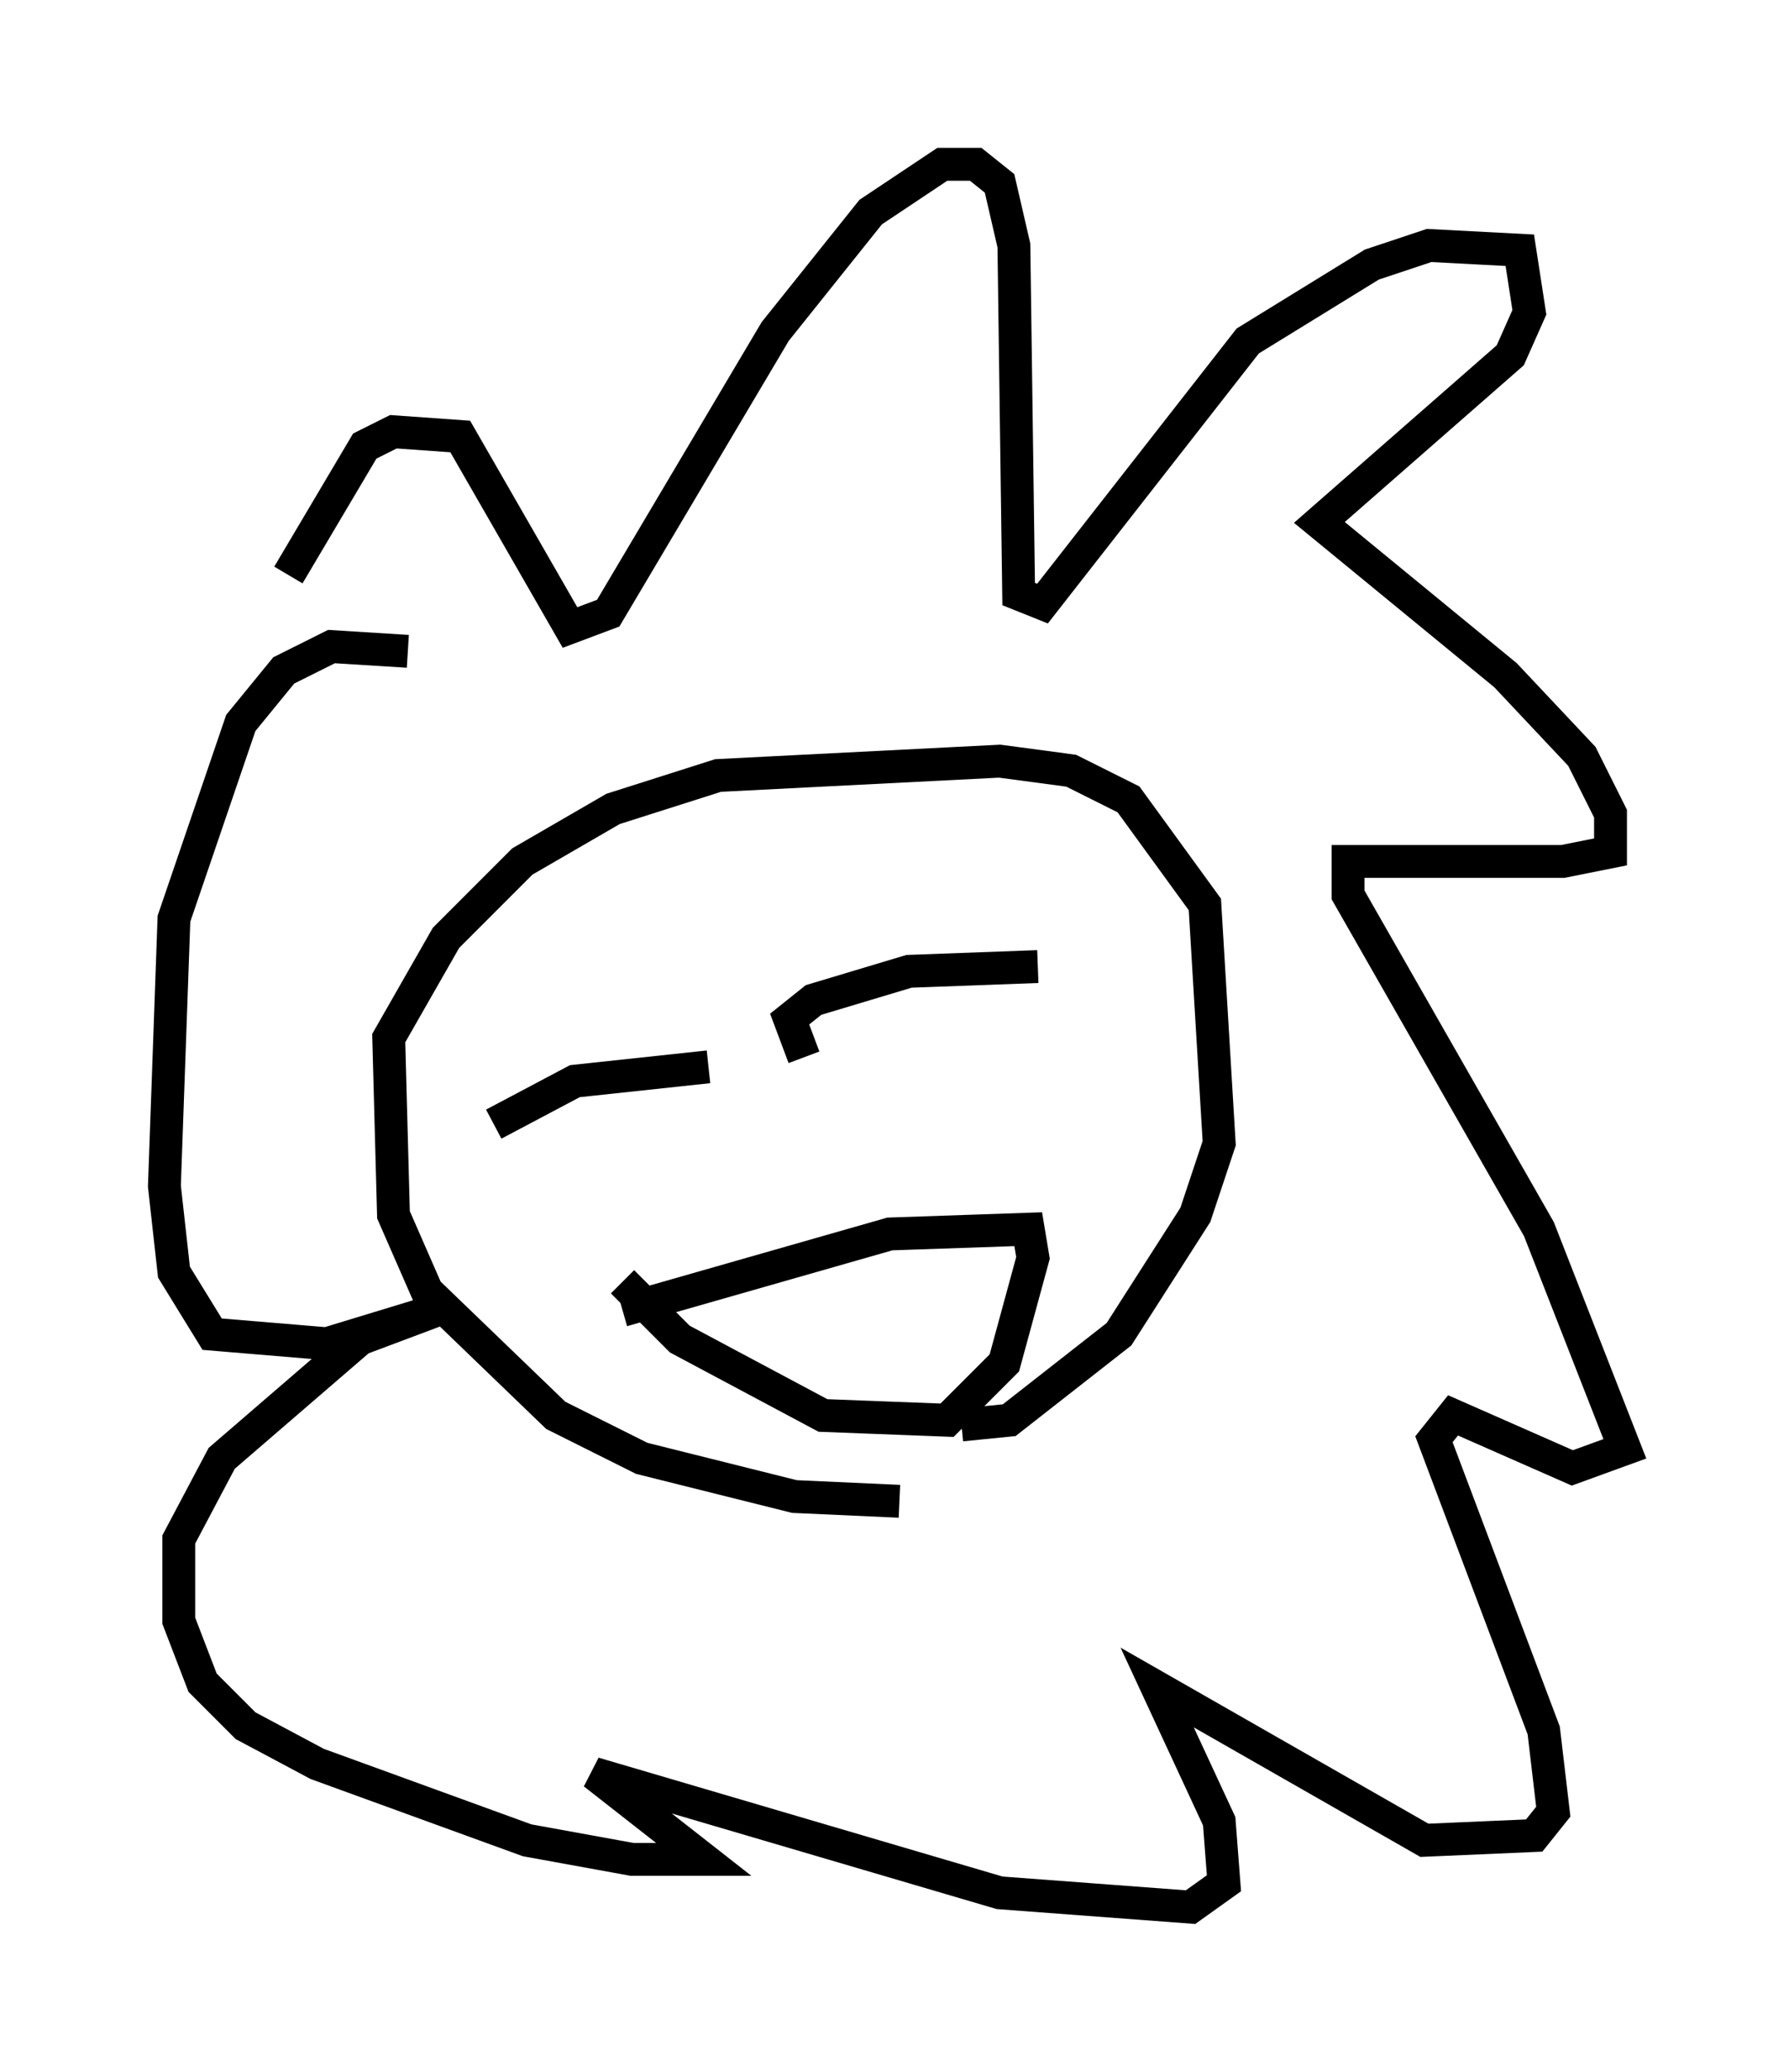 <?xml version="1.0" encoding="utf-8" ?>
<svg baseProfile="full" height="63.017" version="1.1" width="54.447" xmlns="http://www.w3.org/2000/svg" xmlns:ev="http://www.w3.org/2001/xml-events" xmlns:xlink="http://www.w3.org/1999/xlink"><defs /><rect fill="white" height="63.017" width="54.447" x="0" y="0" /><path d="M9.358, 21.994 m-0.581, -4.503 l2.324, -3.922 0.872, -0.436 l2.034, 0.145 3.341, 5.81 l1.162, -0.436 5.084, -8.57 l2.905, -3.631 2.179, -1.453 l1.017, 0.0 0.726, 0.581 l0.436, 1.888 0.145, 10.603 l0.726, 0.291 6.246, -7.989 l3.777, -2.324 1.743, -0.581 l2.76, 0.145 0.291, 1.888 l-0.581, 1.307 -5.81, 5.084 l5.665, 4.648 2.324, 2.469 l0.872, 1.743 0.0, 1.162 l-1.453, 0.291 -6.536, 0.0 l0.0, 1.017 5.81, 10.168 l2.615, 6.682 -1.598, 0.581 l-3.631, -1.598 -0.581, 0.726 l3.341, 8.86 0.291, 2.469 l-0.581, 0.726 -3.341, 0.145 l-8.134, -4.648 1.888, 4.067 l0.145, 1.888 -1.017, 0.726 l-5.81, -0.436 -12.346, -3.631 l3.341, 2.615 -2.179, 0.0 l-3.196, -0.581 -6.391, -2.324 l-2.179, -1.162 -1.307, -1.307 l-0.726, -1.888 0.0, -2.469 l1.307, -2.469 4.212, -3.631 l2.324, -0.872 -3.341, 1.017 l-3.486, -0.291 -1.162, -1.888 l-0.291, -2.615 0.291, -8.134 l2.034, -5.955 1.307, -1.598 l1.453, -0.726 2.324, 0.145 m14.961, 25.855 l-3.196, -0.145 -4.648, -1.162 l-2.615, -1.307 -3.922, -3.777 l-1.017, -2.324 -0.145, -5.374 l1.743, -3.05 2.324, -2.324 l2.76, -1.598 3.196, -1.017 l8.57, -0.436 2.179, 0.291 l1.743, 0.872 2.324, 3.196 l0.436, 7.263 -0.726, 2.179 l-2.324, 3.631 -3.341, 2.615 l-1.453, 0.145 m-4.793, -11.184 l-0.436, -1.162 0.726, -0.581 l2.905, -0.872 3.922, -0.145 m-16.559, 4.793 l2.469, -1.307 4.067, -0.436 m-2.615, 7.408 l8.134, -2.324 4.212, -0.145 l0.145, 0.872 -0.872, 3.196 l-1.743, 1.743 -3.777, -0.145 l-4.358, -2.324 -1.743, -1.743 " fill="none" stroke="black" stroke-width="1" /></svg>